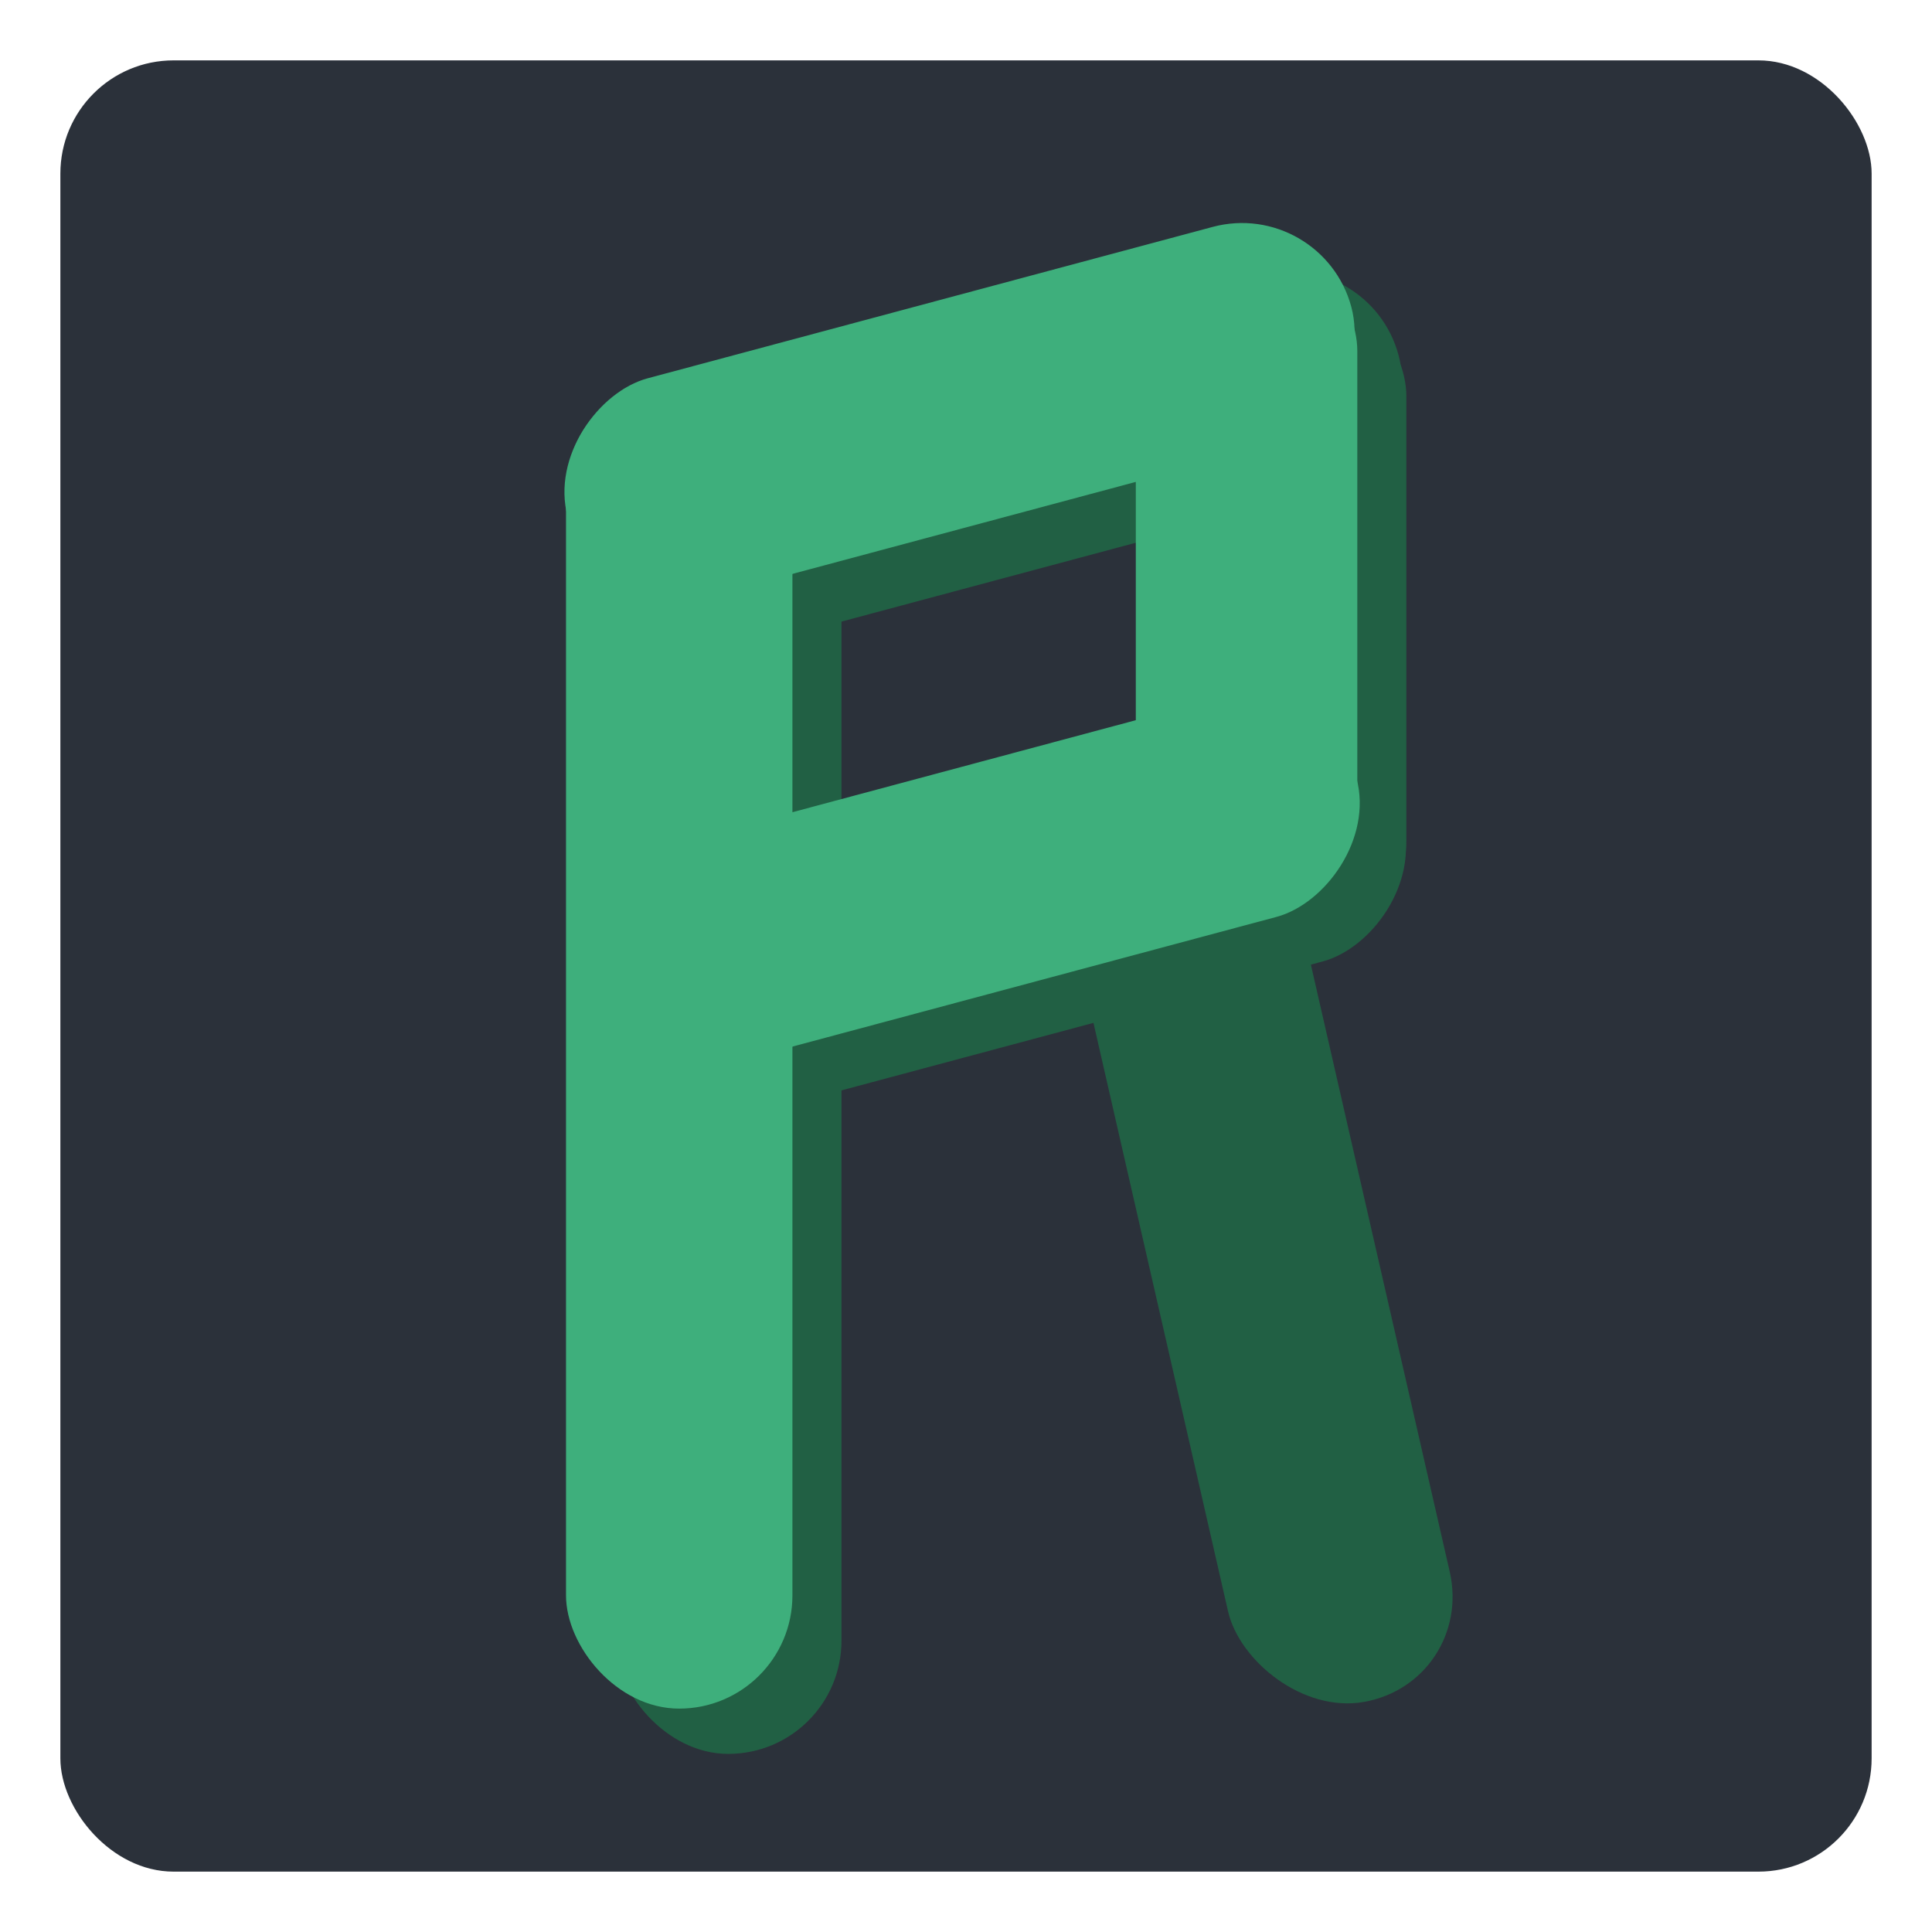 <svg xmlns="http://www.w3.org/2000/svg" viewBox="0 0 512 512"><rect width="480" height="480" x="16" y="16" fill="#2b313a" rx="30" ry="30"/><g fill="#216044" transform="matrix(-1 0 0 1 635 6)"><rect width="60" height="352.8" x="-473" y="114" rx="30" ry="30" transform="matrix(-1 0 0 1 -1 -8)"/><rect width="59.7" height="225" x="-399" y="173" rx="30" ry="30" transform="matrix(-.984 -.176 -.223 .975 -1 -8)"/><rect width="60" height="215" x="-5" y="281" rx="30" ry="30" transform="scale(-1 1) rotate(75 6 -4)"/><rect width="60" height="215.7" x="115" y="312" rx="30" ry="30" transform="scale(-1 1) rotate(75 6 -4)"/><rect width="58.7" height="177.5" x="-322" y="77" rx="30" ry="30" transform="matrix(-1 0 0 1 -1 -8)"/></g><g fill="#3eaf7c" transform="translate(111 -2)"><rect width="60" height="352.8" x="40" y="110" rx="30" ry="30" transform="translate(-1 -8)"/><rect width="60" height="215" x="123" y="-216" rx="30" ry="30" transform="rotate(75 5 -5)"/><rect width="60" height="215.7" x="244" y="-185" rx="30" ry="30" transform="rotate(75 5 -5)"/><rect width="58.7" height="177.5" x="191" y="73" rx="30" ry="30" transform="translate(-1 -8)"/></g></svg>